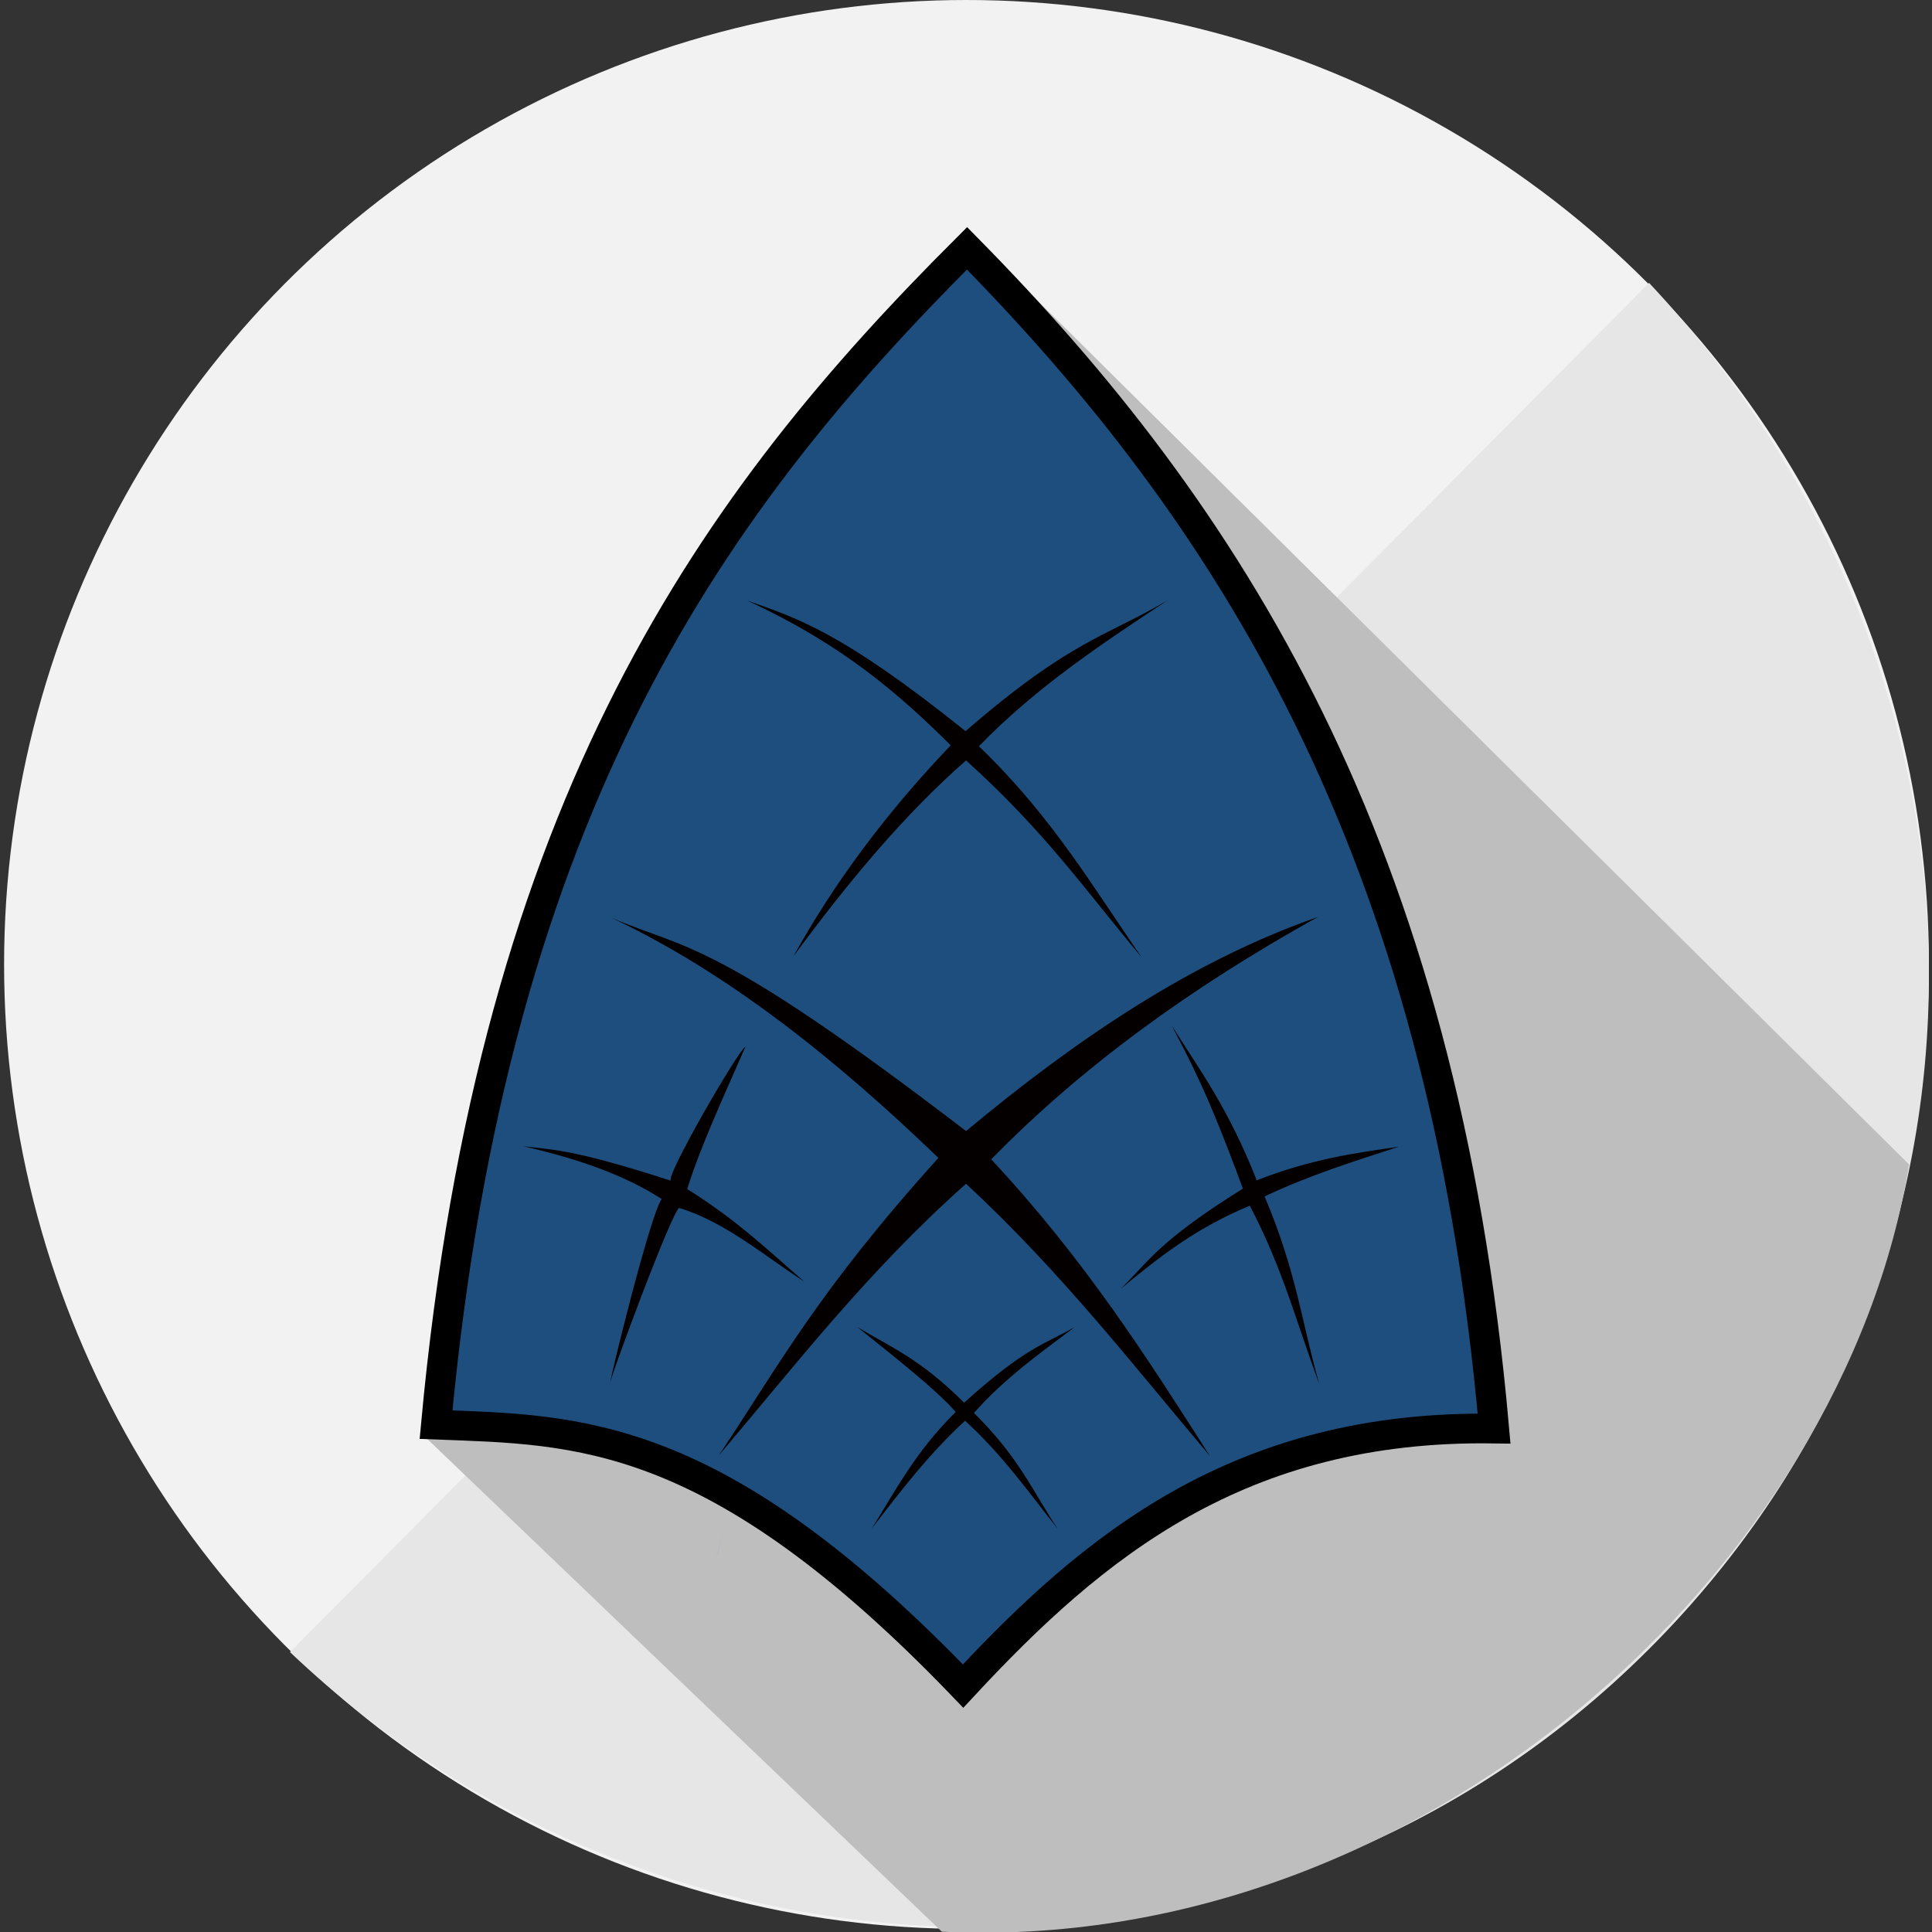 <?xml version="1.0" encoding="UTF-8" standalone="no"?>
<!-- Generator: Adobe Illustrator 19.0.0, SVG Export Plug-In . SVG Version: 6.00 Build 0)  -->

<svg
   xmlns:dc="http://purl.org/dc/elements/1.1/"
   xmlns:cc="http://creativecommons.org/ns#"
   xmlns:rdf="http://www.w3.org/1999/02/22-rdf-syntax-ns#"
   xmlns:svg="http://www.w3.org/2000/svg"
   xmlns="http://www.w3.org/2000/svg"
   xmlns:sodipodi="http://sodipodi.sourceforge.net/DTD/sodipodi-0.dtd"
   xmlns:inkscape="http://www.inkscape.org/namespaces/inkscape"
   version="1.1"
   id="Layer_1"
   x="0px"
   y="0px"
   viewBox="0 0 473.931 473.931"
   xml:space="preserve"
   inkscape:version="0.91 r13725"
   sodipodi:docname="synfig_material.svg"
   width="473.931"
   height="473.931"><rect x="0" y="0" width="473.931" height="473.931" fill="#333333" stroke="none"/><defs
     id="defs49" /><sodipodi:namedview
     pagecolor="#ffffff"
     bordercolor="#666666"
     borderopacity="1"
     objecttolerance="10"
     gridtolerance="10"
     guidetolerance="10"
     inkscape:pageopacity="0"
     inkscape:pageshadow="2"
     inkscape:window-width="1920"
     inkscape:window-height="1024"
     id="namedview47"
     showgrid="false"
     inkscape:zoom="0.7042257"
     inkscape:cx="380.64686"
     inkscape:cy="179.72913"
     inkscape:window-x="0"
     inkscape:window-y="30"
     inkscape:window-maximized="1"
     inkscape:current-layer="g9" /><ellipse
     style="opacity:1;fill:#f2f2f2;fill-opacity:1;stroke:none"
     id="path4747"
     ry="236.589"
     rx="236.087"
     cy="236.589"
     cx="237.091" /><path
     style="fill:#e6e6e6;fill-opacity:1"
     d="m 404.518,69.383 c 90.533,96.565 92.549,242.59 0,335.138 -92.541,92.541 -240.585,89.027 -333.377,0.753 z"
     id="path5"
     inkscape:connector-curvature="0"
     sodipodi:nodetypes="cscc" /><g
     id="g9"
     style="fill:#bebebe;fill-opacity:1"><polygon
       style="fill:#bebebe;fill-opacity:1"
       points="465.097,301.017 465.097,301.017 465.082,301.07 "
       id="polygon11" /><path
       style="fill:#bebebe;fill-opacity:1"
       d="M 468.317,285.662 238.802,58.161 103.329,351.575 231.04,473.853 c 116.947,5.714 221.078,-88.908 237.277,-188.192 z"
       id="path13"
       inkscape:connector-curvature="0"
       sodipodi:nodetypes="ccccc" /></g><g
     id="g17" /><g
     id="g19" /><g
     id="g21" /><g
     id="g23" /><g
     id="g25" /><g
     id="g27" /><g
     id="g29" /><g
     id="g31" /><g
     id="g33" /><g
     id="g35" /><g
     id="g37" /><g
     id="g39" /><g
     id="g41" /><g
     id="g43" /><g
     id="g45" /><g
     id="g4180"
     transform="matrix(1.364,0,0,1.348,-455.699,-33.842)"><path
       inkscape:connector-curvature="0"
       id="path7"
       d="m 462.646,309.275 c 0.868,-2.713 1.658,-5.456 2.432,-8.206 -0.771,2.754 -1.582,5.493 -2.432,8.206 z"
       style="fill:#4a86c5" /><path
       sodipodi:nodetypes="ccccc"
       inkscape:connector-curvature="0"
       id="path4168"
       d="M 412.51,284.361 C 422.893,170.689 463.029,115.718 508.005,70.296 554.794,118.336 593.571,178.797 602.79,285.071 556.982,284.386 530.679,306.456 507.295,331.931 462.604,284.894 437.857,285.342 412.51,284.361 Z"
       style="fill:#1e4e7e;fill-opacity:1;fill-rule:evenodd;stroke:#000000;stroke-width:5.4;stroke-linecap:butt;stroke-linejoin:miter;stroke-miterlimit:4;stroke-dasharray:none;stroke-opacity:1" /><path
       sodipodi:nodetypes="ccccccccc"
       inkscape:connector-curvature="0"
       id="path4170"
       d="m 444.105,192.15 c 13.538,5.822 18.435,3.672 63.722,38.784 19.878,-16.734 40.573,-30.947 63.279,-38.961 -22.915,12.865 -42.699,27.458 -58.752,44.109 16.999,18.454 28.076,36.197 39.316,53.96 -13.885,-16.605 -26.636,-33.361 -43.842,-49.522 -17.735,15.964 -30.509,32.803 -44.464,49.434 10.742,-16.253 17.684,-29.694 39.494,-54.137 -18.656,-18.166 -37.974,-33.755 -58.752,-43.665 z"
       style="fill:#040000;fill-opacity:1;fill-rule:evenodd;stroke:none;stroke-width:1px;stroke-linecap:butt;stroke-linejoin:miter;stroke-opacity:1" /><path
       sodipodi:nodetypes="ccccccccc"
       inkscape:connector-curvature="0"
       id="path4172"
       d="m 488.302,266.611 c 5.886,3.61 11.27,5.725 19.17,13.756 11.19,-10.202 14.4,-10.582 19.88,-13.756 -6.228,4.757 -12.559,9.273 -18.105,15.62 8.17,8.149 10.547,14.254 15.087,21.122 -5.259,-6.719 -10.093,-13.65 -16.685,-19.702 -6.521,6.073 -11.637,12.849 -16.774,19.614 4.34,-7.017 7.847,-13.971 15.087,-21.211 -3.575,-4.157 -10.922,-9.93 -17.661,-15.442 z"
       style="fill:#040000;fill-opacity:1;fill-rule:evenodd;stroke:none;stroke-width:1px;stroke-linecap:butt;stroke-linejoin:miter;stroke-opacity:1" /><path
       sodipodi:nodetypes="ccccccccc"
       inkscape:connector-curvature="0"
       id="path4174"
       d="m 454.791,239.978 c -1.483,-0.071 12.179,-23.967 13.367,-24.412 -3.851,8.933 -8.065,18.101 -10.48,25.918 9.045,5.727 14.652,11.249 21.023,16.819 -7.31,-4.772 -14.031,-10.721 -22.404,-13.367 -0.964,-0.602 -13.037,32.384 -12.488,31.943 -0.242,-0.012 7.298,-31.088 9.288,-33.574 -6.878,-4.512 -15.471,-7.425 -24.851,-9.602 5.434,0.673 8.772,0.475 26.546,6.276 z"
       style="fill:#040000;fill-opacity:1;fill-rule:evenodd;stroke:none;stroke-width:1px;stroke-linecap:butt;stroke-linejoin:miter;stroke-opacity:1" /><path
       sodipodi:nodetypes="ccccccccc"
       inkscape:connector-curvature="0"
       id="path4176"
       d="m 468.422,134.374 c 8.755,3.143 16.777,5.479 39.316,23.785 18.939,-16.616 25.258,-17.201 36.299,-23.785 -11.846,7.911 -23.675,15.851 -33.902,26.536 13.02,12.638 20.491,25.568 29.287,38.429 -9.751,-11.729 -17.291,-22.826 -31.595,-35.855 -11.021,9.759 -21.221,22.146 -31.062,35.677 7.134,-13.04 16.444,-25.862 28.311,-38.429 -9.136,-9.129 -19.127,-18.162 -36.654,-26.359 z"
       style="fill:#040000;fill-opacity:1;fill-rule:evenodd;stroke:none;stroke-width:1px;stroke-linecap:butt;stroke-linejoin:miter;stroke-opacity:1" /><path
       sodipodi:nodetypes="ccccccccc"
       inkscape:connector-curvature="0"
       id="path4178"
       d="m 544.836,211.764 c 5.088,8.18 10.177,15.033 15.265,28.134 9.934,-3.927 17.694,-4.954 25.56,-6.124 -7.923,2.647 -15.764,5.048 -24.14,9.052 5.816,13.922 6.616,22.827 9.851,34.169 -4,-10.742 -6.412,-20.69 -12.514,-32.482 -9.844,4.12 -16.565,9.577 -23.164,15.088 5.078,-5.074 6.863,-8.684 21.921,-18.194 -6.496,-17.866 -9.486,-23.21 -12.78,-29.642 z"
       style="fill:#040000;fill-opacity:1;fill-rule:evenodd;stroke:none;stroke-width:1px;stroke-linecap:butt;stroke-linejoin:miter;stroke-opacity:1" /></g></svg>